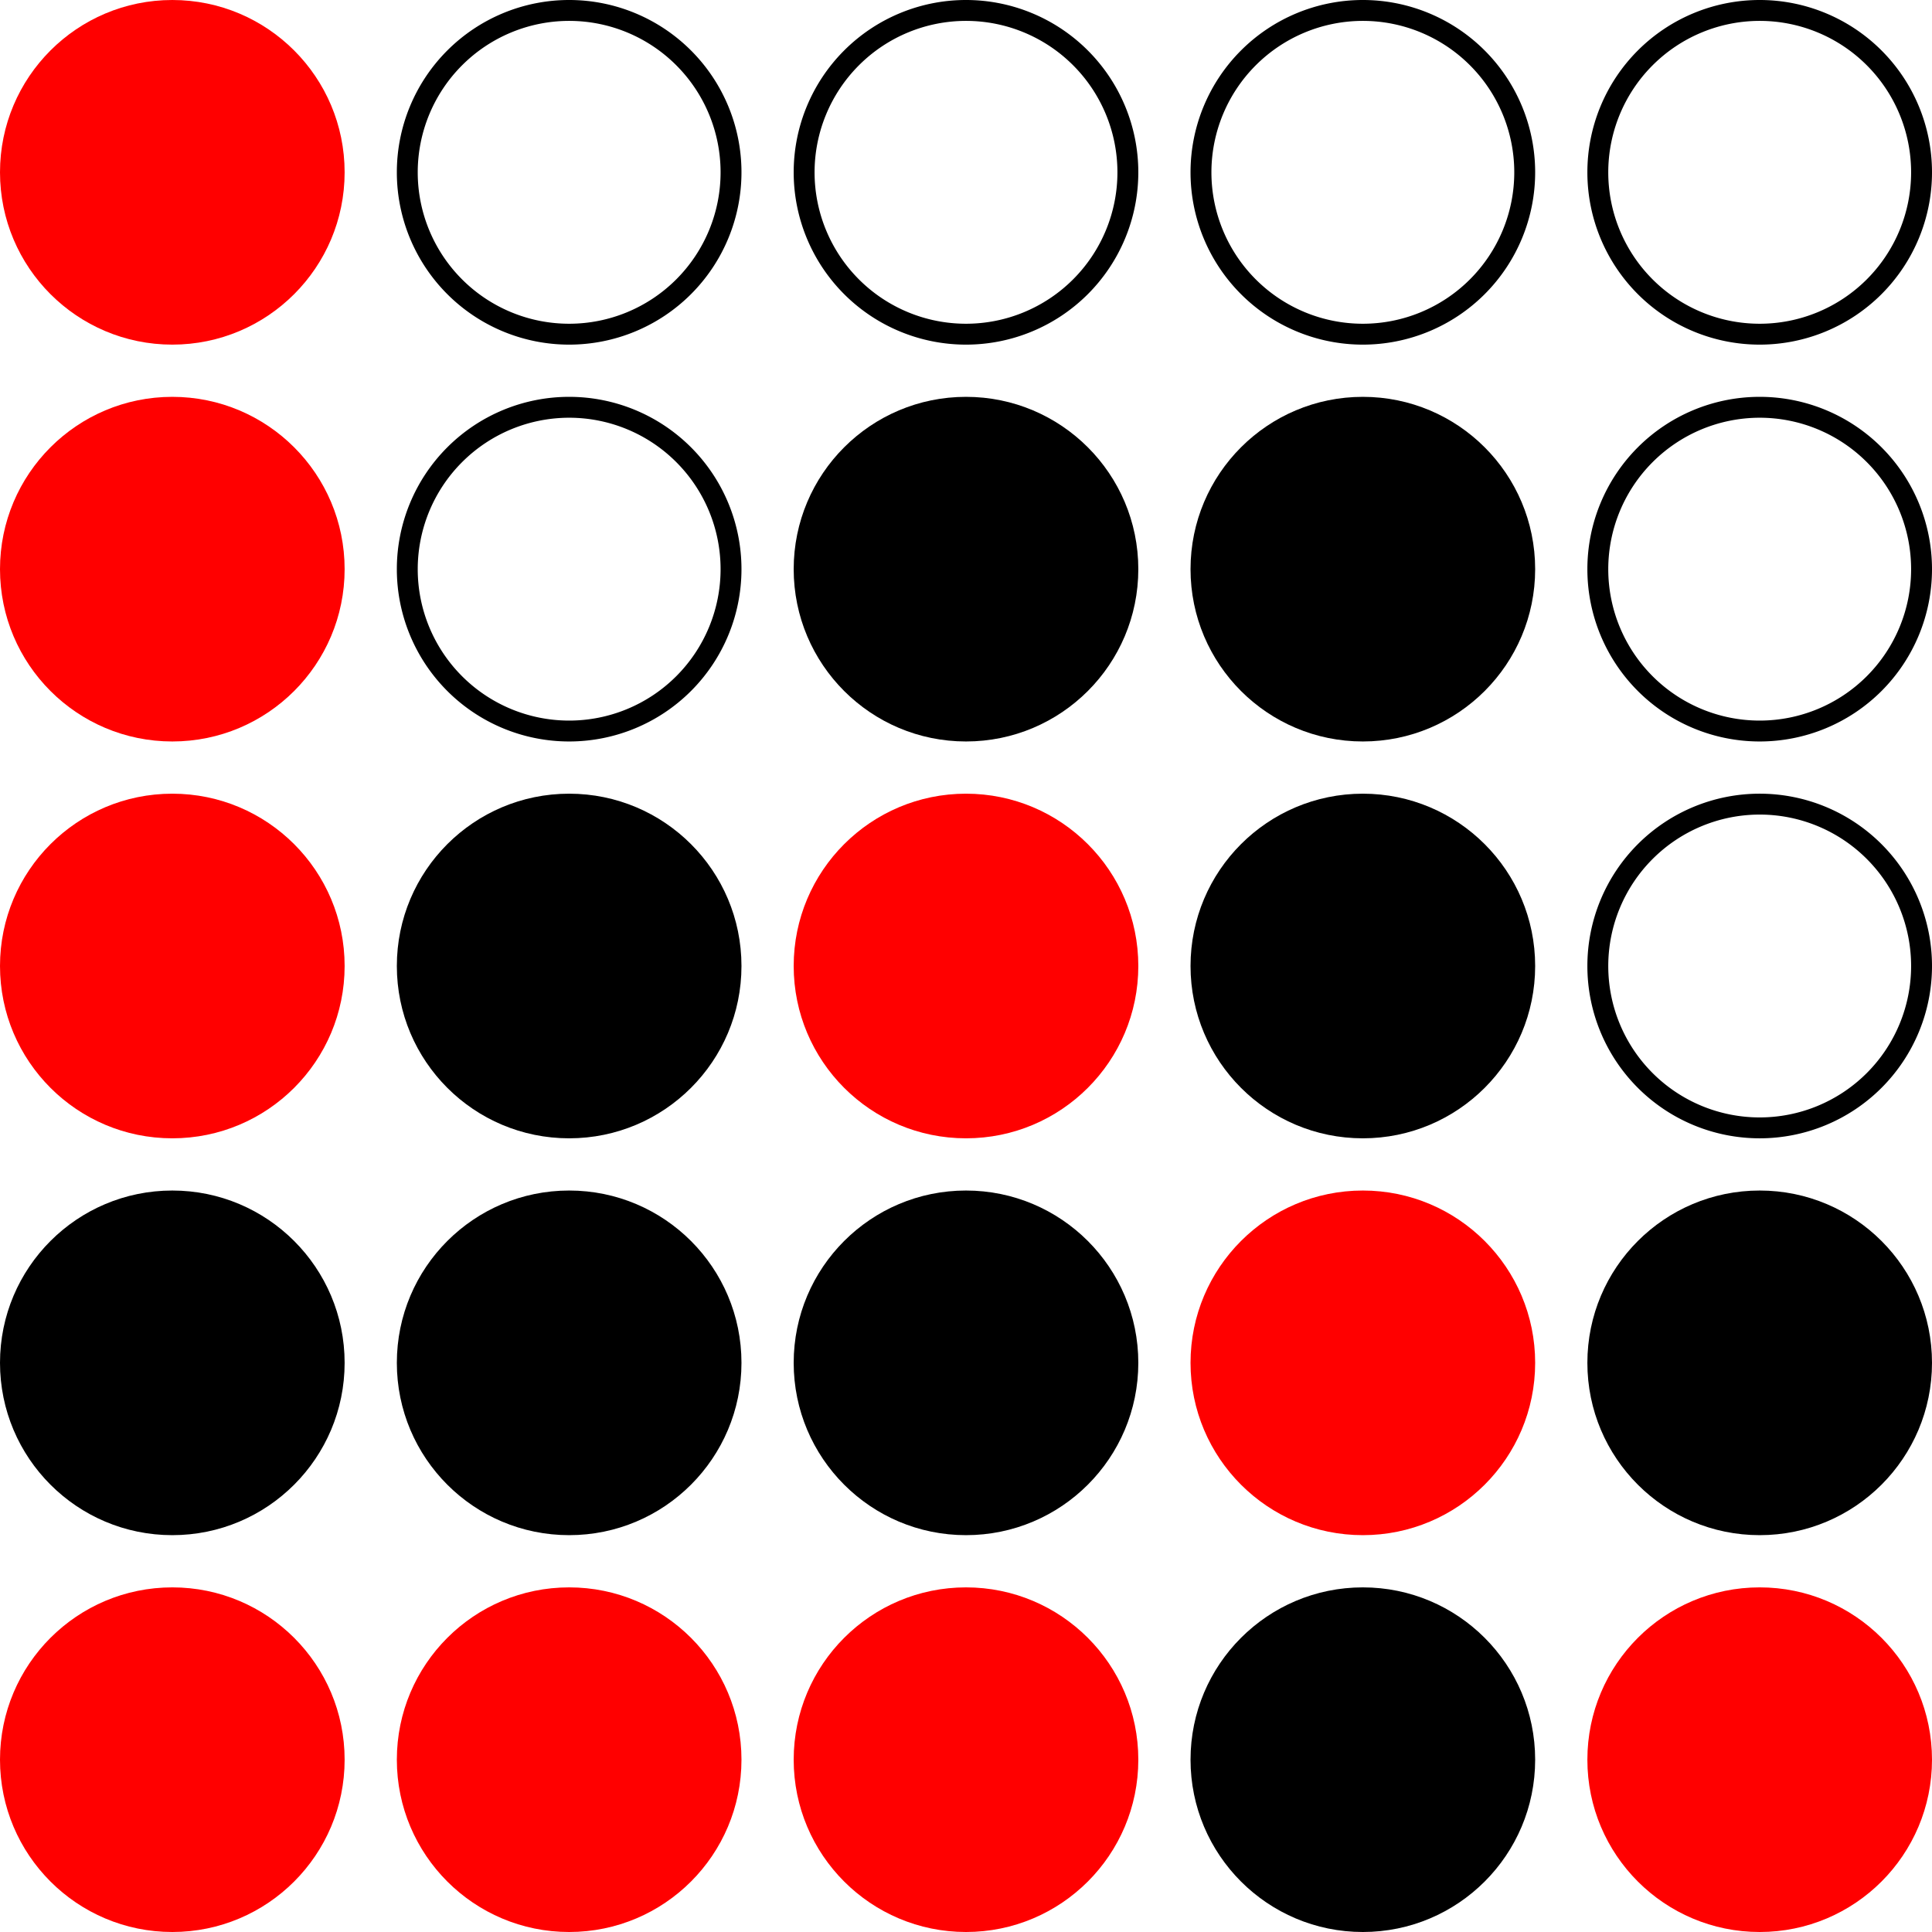 <svg xmlns="http://www.w3.org/2000/svg" viewBox="0 0 185 185"><defs><style>.cls-1{fill:red;}</style></defs><g id="Layer_2" data-name="Layer 2"><g id="Layer_1-2" data-name="Layer 1"><circle class="cls-1" cx="92.5" cy="168.5" r="16.5"/><circle class="cls-1" cx="168.5" cy="168.5" r="16.5"/><circle cx="168.5" cy="130.5" r="16.5"/><circle class="cls-1" cx="130.5" cy="130.5" r="16.5"/><circle cx="130.5" cy="168.5" r="16.5"/><circle cx="92.5" cy="130.5" r="16.5"/><path d="M168.5,78A14.5,14.5,0,1,1,154,92.5,14.51,14.51,0,0,1,168.5,78m0-2A16.5,16.5,0,1,0,185,92.5,16.5,16.5,0,0,0,168.5,76Z"/><circle cx="130.5" cy="92.5" r="16.5"/><circle class="cls-1" cx="92.5" cy="92.5" r="16.5"/><circle class="cls-1" cx="16.5" cy="168.5" r="16.5"/><circle cx="54.5" cy="130.5" r="16.5"/><circle class="cls-1" cx="54.5" cy="168.5" r="16.5"/><circle cx="16.5" cy="130.5" r="16.5"/><circle cx="54.5" cy="92.5" r="16.5"/><circle class="cls-1" cx="16.5" cy="92.5" r="16.5"/><path d="M168.5,40A14.5,14.5,0,1,1,154,54.5,14.51,14.51,0,0,1,168.5,40m0-2A16.5,16.5,0,1,0,185,54.5,16.5,16.5,0,0,0,168.5,38Z"/><circle cx="130.5" cy="54.5" r="16.5"/><circle cx="92.5" cy="54.5" r="16.5"/><path d="M168.5,2A14.5,14.5,0,1,1,154,16.5,14.51,14.51,0,0,1,168.5,2m0-2A16.5,16.5,0,1,0,185,16.5,16.5,16.5,0,0,0,168.5,0Z"/><path d="M130.5,2A14.5,14.5,0,1,1,116,16.5,14.51,14.51,0,0,1,130.5,2m0-2A16.5,16.5,0,1,0,147,16.5,16.5,16.5,0,0,0,130.5,0Z"/><path d="M92.5,2A14.5,14.5,0,1,1,78,16.5,14.51,14.51,0,0,1,92.5,2m0-2A16.5,16.5,0,1,0,109,16.5,16.5,16.5,0,0,0,92.5,0Z"/><path d="M54.5,40A14.5,14.5,0,1,1,40,54.5,14.51,14.51,0,0,1,54.5,40m0-2A16.5,16.5,0,1,0,71,54.5,16.5,16.5,0,0,0,54.5,38Z"/><circle class="cls-1" cx="16.5" cy="54.5" r="16.5"/><path d="M54.5,2A14.5,14.5,0,1,1,40,16.5,14.51,14.51,0,0,1,54.5,2m0-2A16.5,16.5,0,1,0,71,16.5,16.5,16.5,0,0,0,54.5,0Z"/><circle class="cls-1" cx="16.5" cy="16.5" r="16.5"/></g></g></svg>